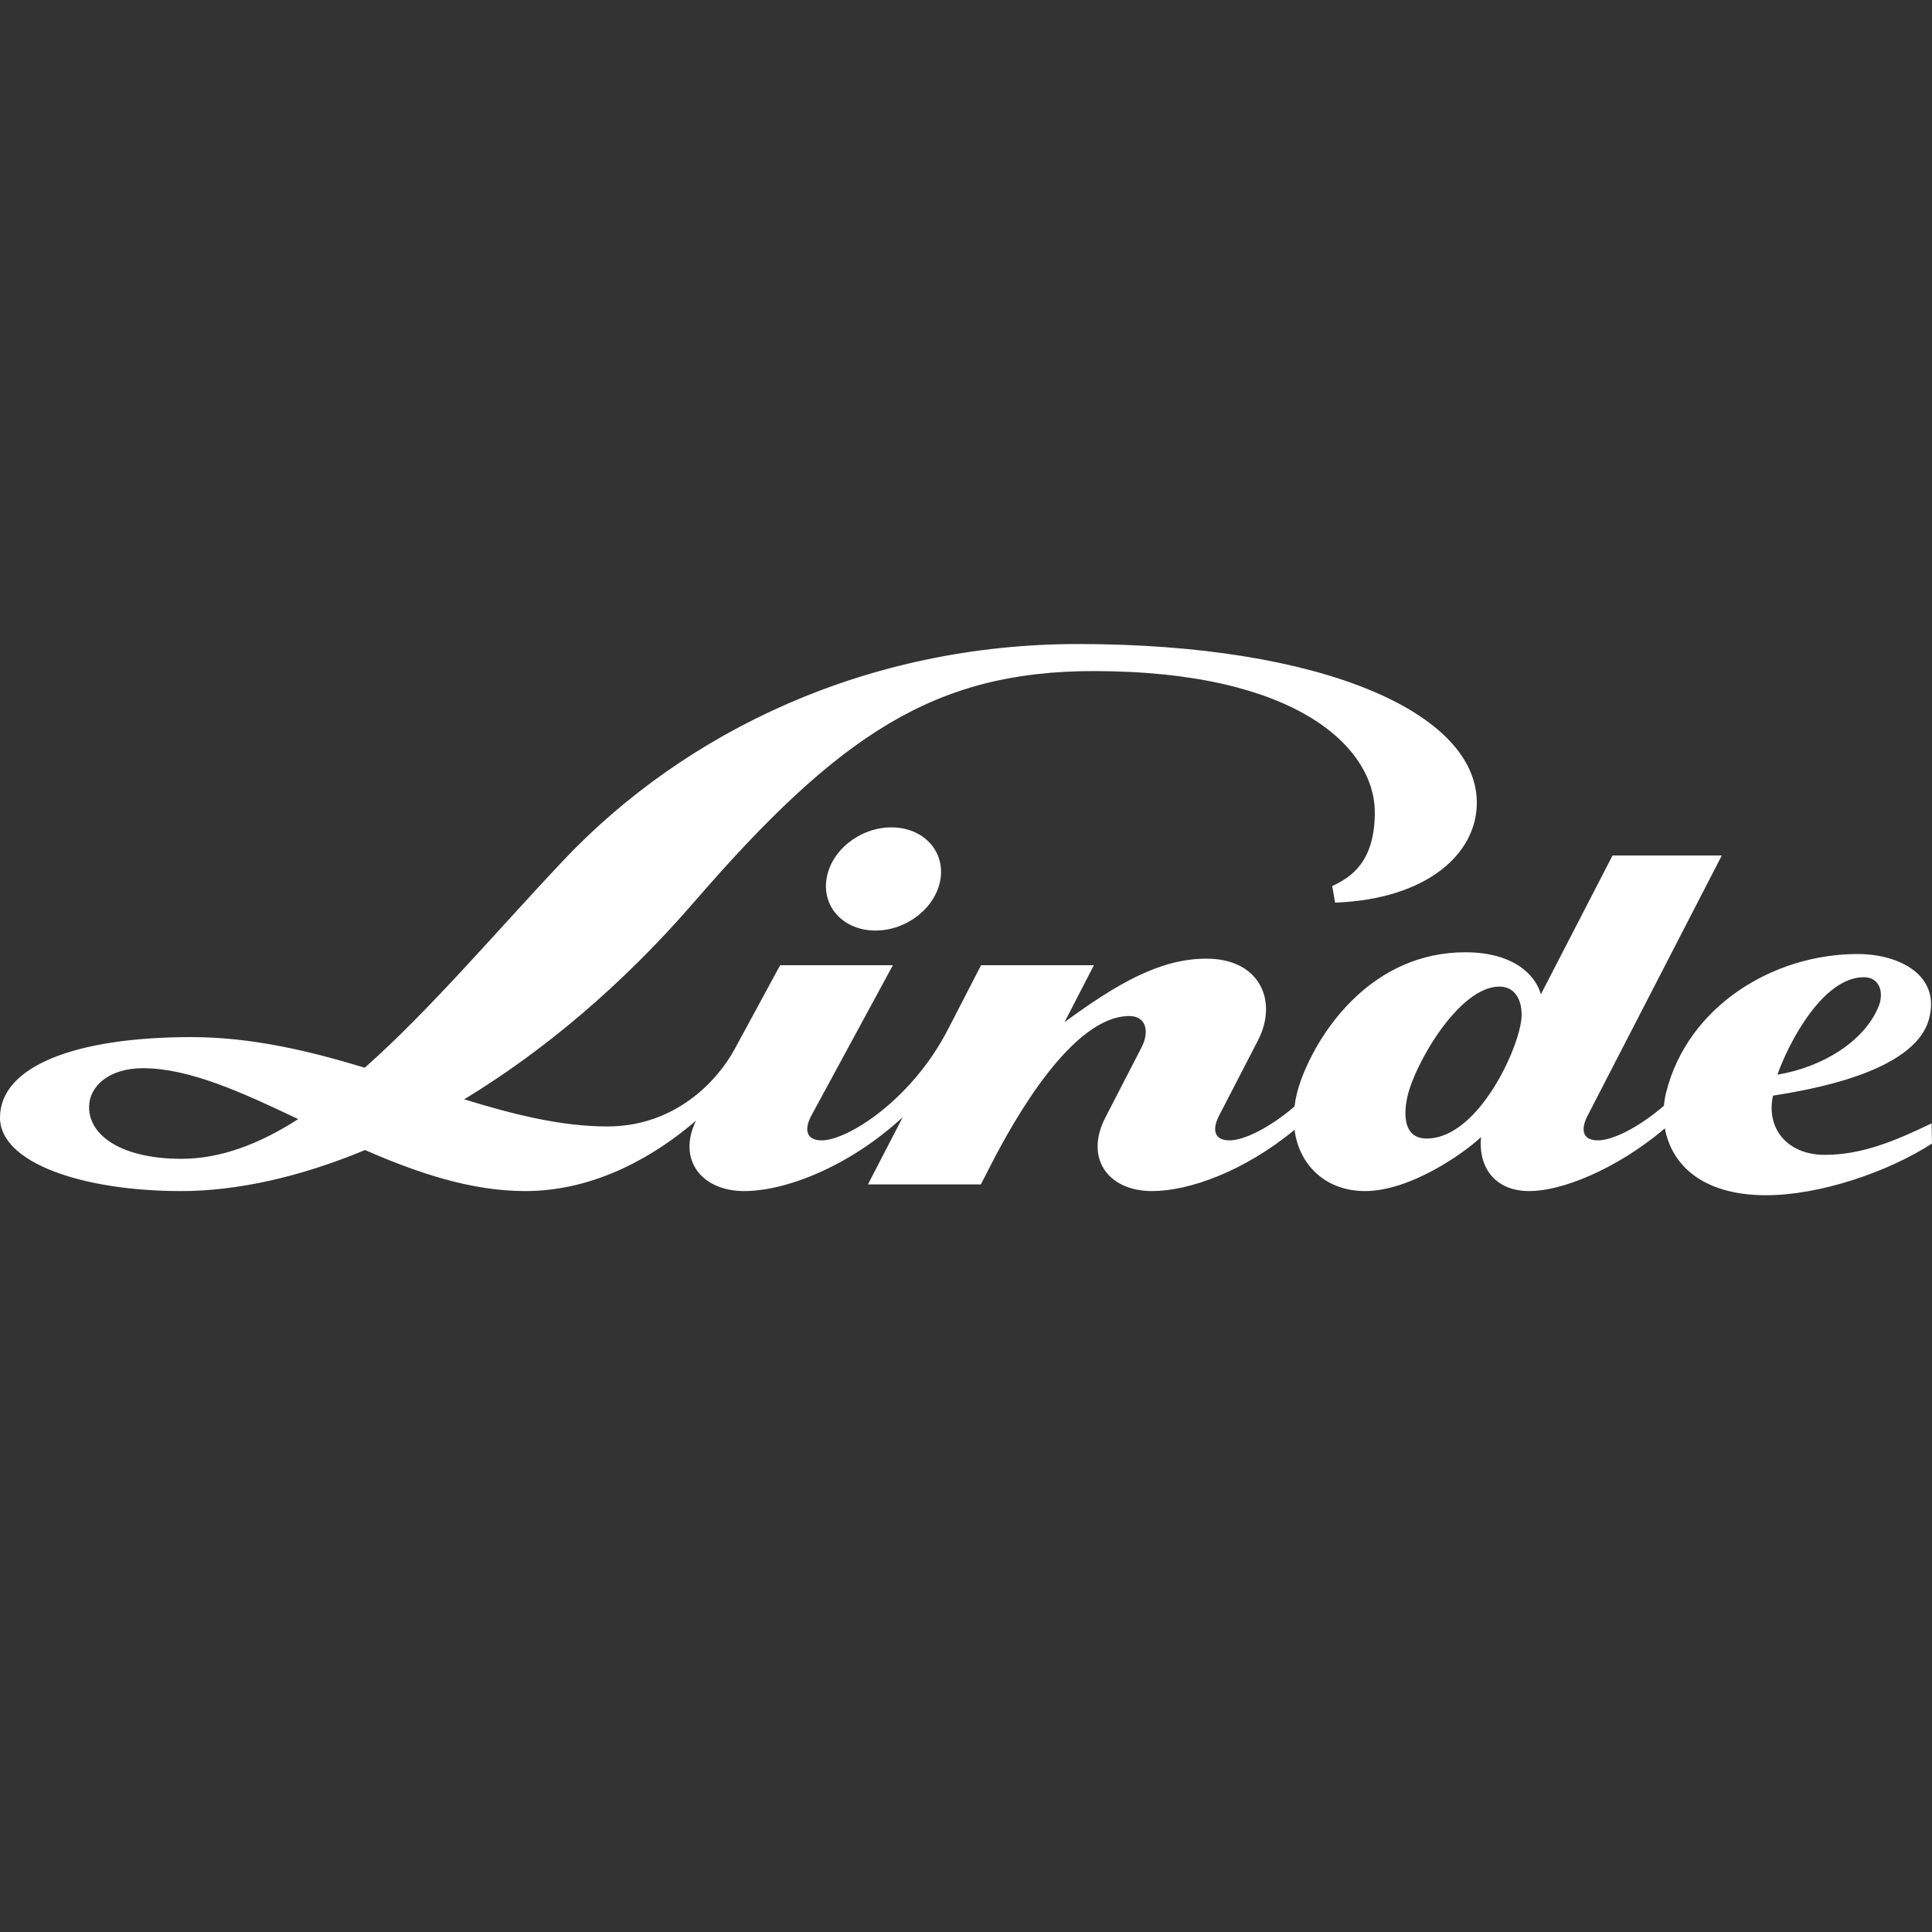 <svg width="20" height="20" viewBox="0 0 20 20" fill="none" xmlns="http://www.w3.org/2000/svg">
<rect x="0" y="0" width="20" height="20" fill="#333333" stroke="none"/>
<path d="M18.4 11.125C18.512 10.804 18.866 10.116 19.295 10.116C19.375 10.116 19.427 10.154 19.453 10.21C19.48 10.269 19.476 10.351 19.446 10.422C19.297 10.781 18.868 11.047 18.4 11.125ZM15.751 10.527C15.736 10.832 15.307 11.786 14.769 11.786C14.535 11.786 14.524 11.552 14.571 11.346C14.646 11.016 15.102 10.213 15.522 10.213C15.694 10.213 15.759 10.37 15.751 10.527ZM3.087 11.585C2.688 11.841 2.286 11.996 1.879 11.996C1.266 11.996 0.922 11.76 0.922 11.461C0.922 11.249 1.123 11.058 1.48 11.058C1.959 11.058 2.503 11.307 3.087 11.585ZM18.354 11.342C18.703 11.286 19.811 11.109 19.967 10.555C20.096 10.099 19.667 9.876 19.229 9.876C18.356 9.876 17.473 10.416 17.249 11.305C17.237 11.351 17.229 11.399 17.225 11.447C16.954 11.679 16.689 11.805 16.542 11.805C16.381 11.805 16.36 11.694 16.435 11.549L17.824 8.856H16.693L15.951 10.293C15.896 10.093 15.668 9.858 15.169 9.858C14.218 9.858 13.663 10.647 13.467 11.183C13.433 11.277 13.411 11.367 13.401 11.454C13.134 11.682 12.873 11.805 12.728 11.805C12.567 11.805 12.546 11.693 12.62 11.549L13.023 10.769C13.231 10.367 13.046 9.924 12.489 9.924C12.005 9.924 11.562 10.185 11.02 10.581L11.324 9.992H10.156L9.812 10.659C9.438 11.384 8.776 11.805 8.506 11.805C8.345 11.805 8.322 11.692 8.399 11.549L9.243 9.992H8.076L7.606 10.859C7.431 11.182 6.997 11.661 6.287 11.661C5.808 11.661 5.315 11.537 4.805 11.38C5.615 10.889 6.434 10.207 7.188 9.335C8.686 7.604 9.678 6.947 11.32 6.947C13.44 6.947 14.232 7.748 14.232 8.41C14.232 8.918 13.99 9.081 13.791 9.172L13.821 9.344C14.761 9.309 15.288 8.846 15.288 8.31C15.288 7.378 13.686 6.667 11.159 6.667C8.984 6.667 7.097 7.566 5.825 8.914C5.135 9.646 4.456 10.45 3.776 11.053C3.202 10.879 2.605 10.736 1.982 10.736C0.771 10.736 0 11.041 0 11.57C0 12.039 0.859 12.33 1.874 12.33C2.448 12.33 3.099 12.188 3.779 11.905C4.314 12.139 4.873 12.33 5.437 12.33C6.177 12.33 6.798 11.951 7.205 11.601C7.01 12.001 7.258 12.33 7.705 12.33C8.127 12.33 8.785 12.082 9.345 11.565L8.985 12.261H10.154L10.257 12.06C10.498 11.59 11.1 10.518 11.691 10.518C11.864 10.518 11.902 10.677 11.818 10.841L11.443 11.568C11.226 11.987 11.467 12.33 11.927 12.33C12.311 12.33 12.882 12.124 13.401 11.696C13.45 12.071 13.733 12.33 14.131 12.33C14.592 12.33 15.142 11.949 15.332 11.771C15.302 12.04 15.44 12.33 15.833 12.33C16.154 12.33 16.716 12.119 17.235 11.681C17.3 12.042 17.606 12.373 18.282 12.373C18.838 12.373 19.544 12.133 20 11.838L19.996 11.629C19.619 11.81 19.277 11.955 18.89 11.955C18.502 11.955 18.28 11.682 18.354 11.342ZM9.736 9.099C9.781 8.804 9.554 8.565 9.228 8.565C8.902 8.565 8.601 8.804 8.556 9.099C8.51 9.394 8.737 9.633 9.063 9.633C9.389 9.633 9.69 9.394 9.736 9.099Z" fill="white"/>
</svg>
